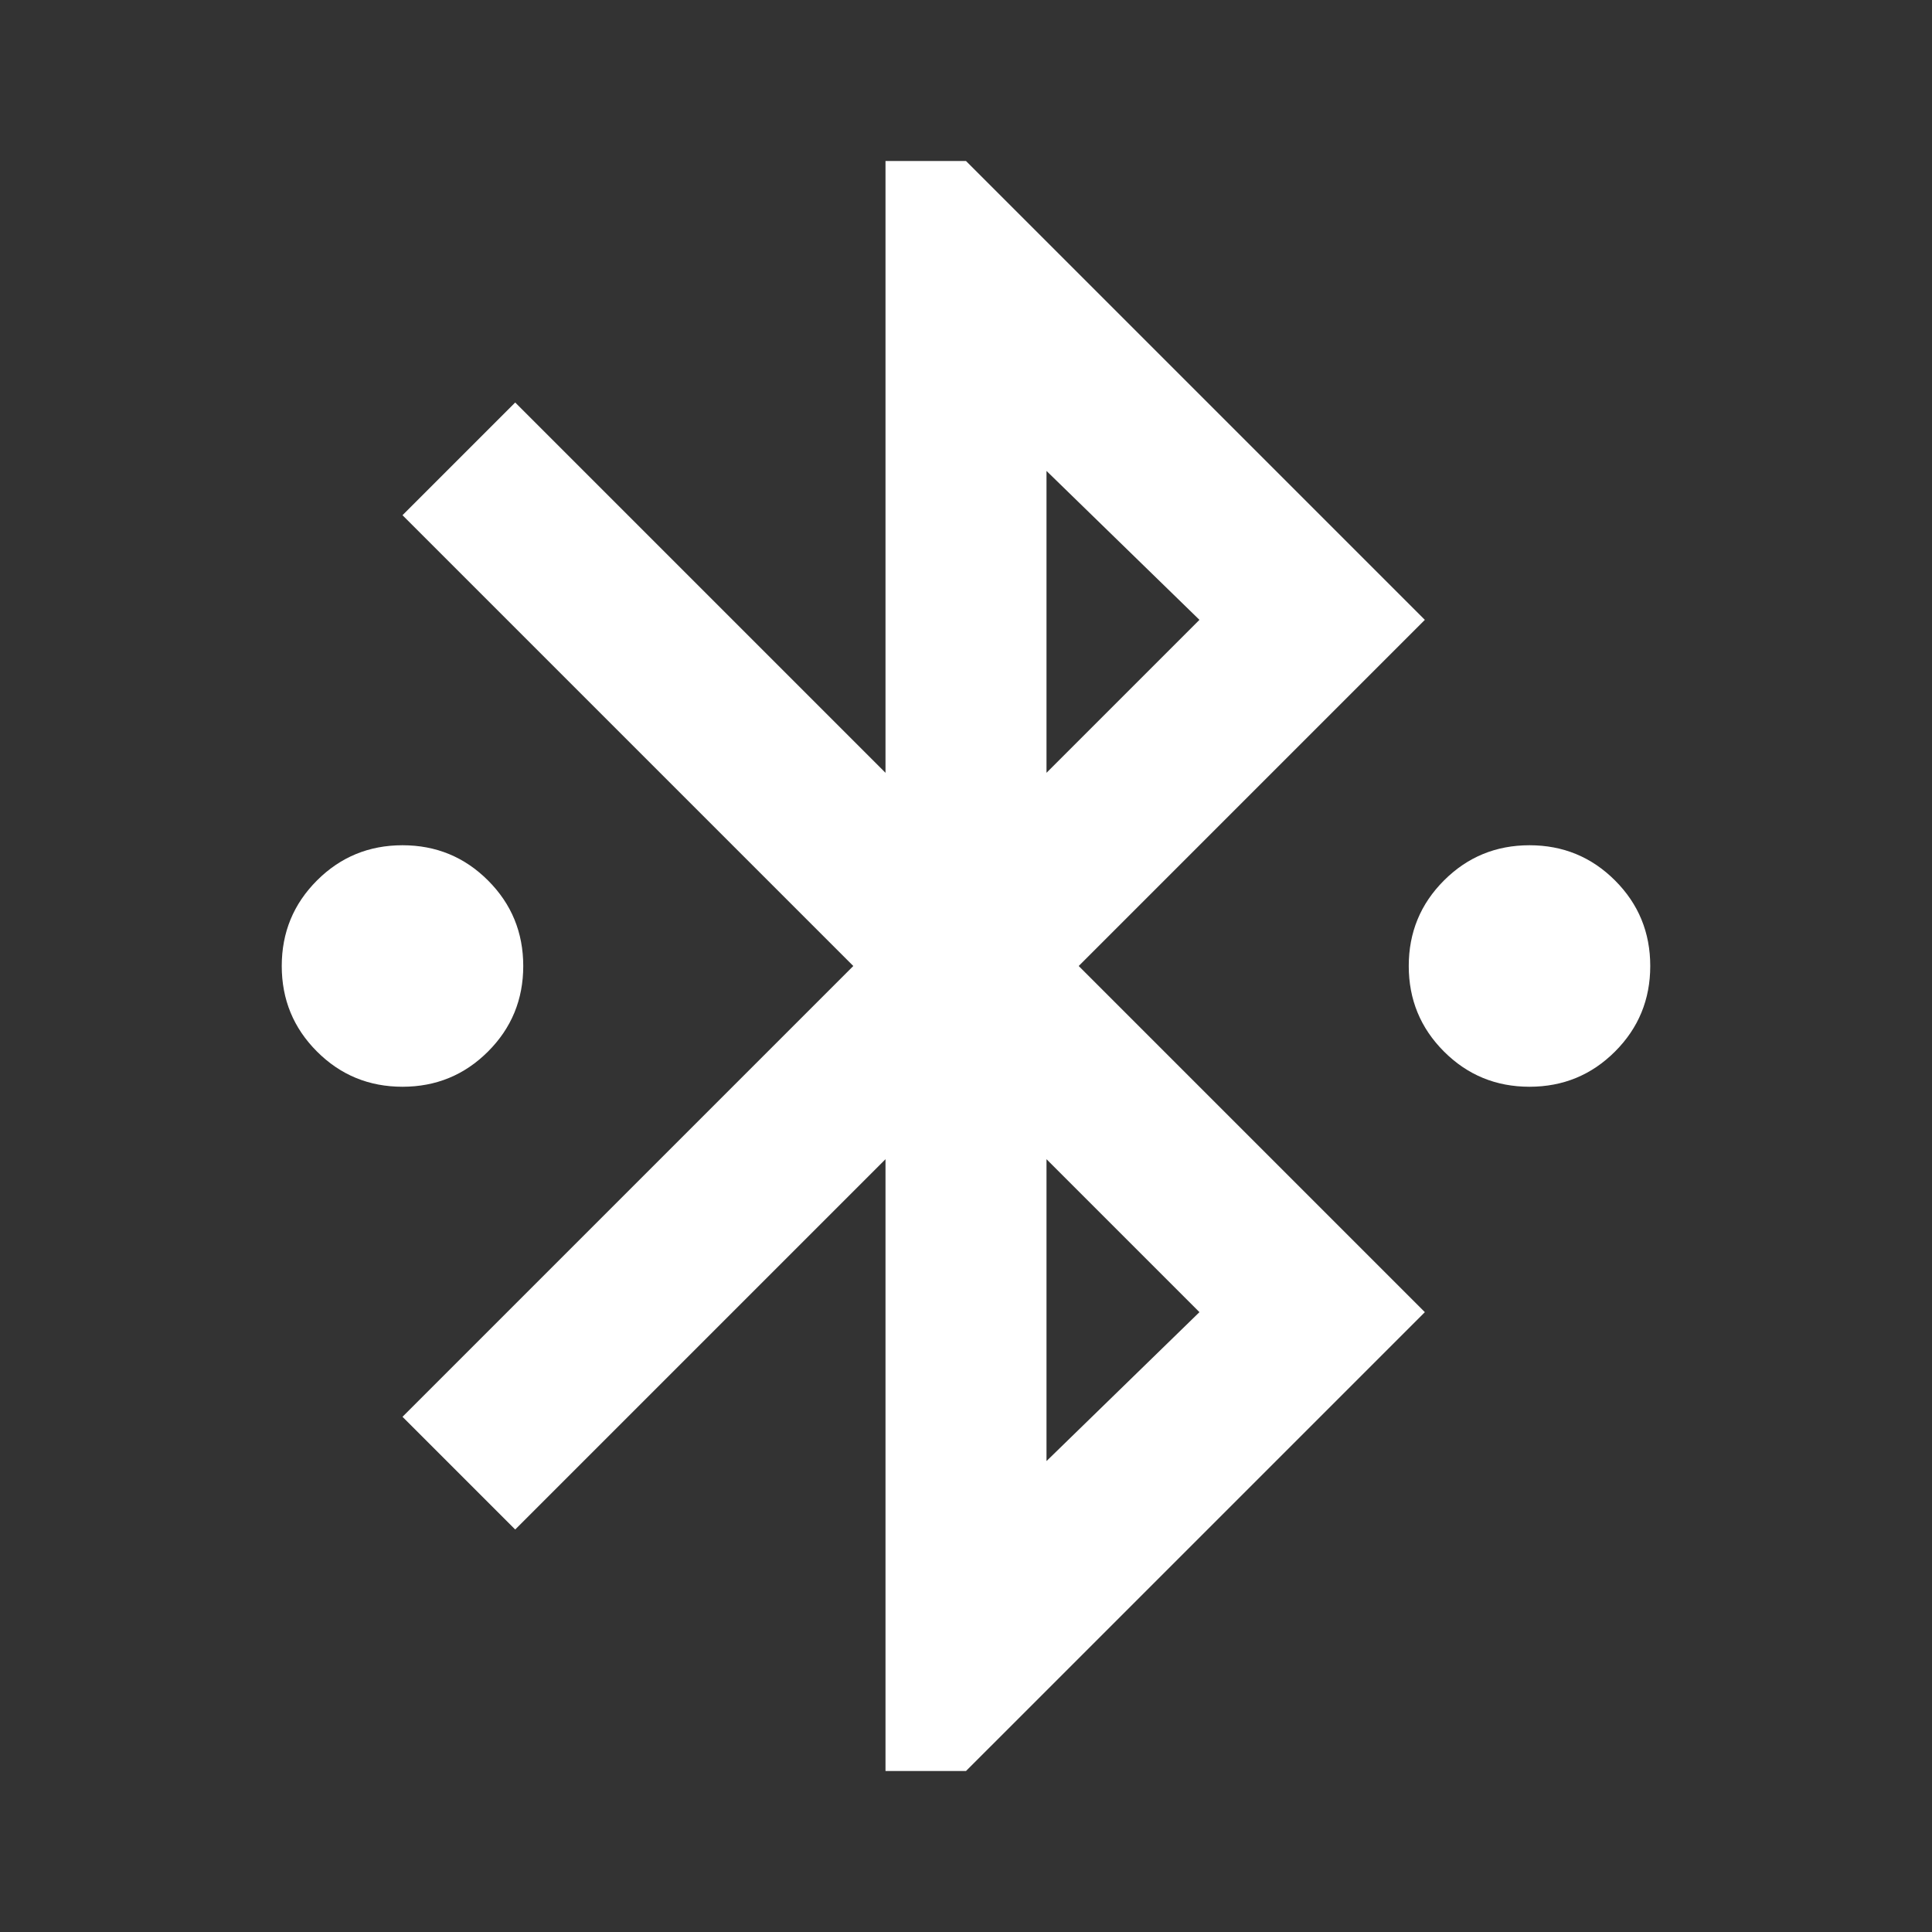 <svg xmlns="http://www.w3.org/2000/svg" height="24px" viewBox="0 -960 960 960" width="24px" fill="#ffffff"><rect x="0" y="-960" width="960" height="960" fill="#333333" stroke="none"/><path d="M440-80v-304L256-200l-56-56 224-224-224-224 56-56 184 184v-304h40l228 228-172 172 172 172L480-80h-40Zm80-496 76-76-76-74v150Zm0 342 76-74-76-76v150ZM200-420q-25 0-42.5-17.5T140-480q0-25 17.5-42.5T200-540q25 0 42.5 17.5T260-480q0 25-17.5 42.5T200-420Zm560 0q-25 0-42.5-17.5T700-480q0-25 17.5-42.5T760-540q25 0 42.5 17.5T820-480q0 25-17.5 42.5T760-420Z"/></svg>